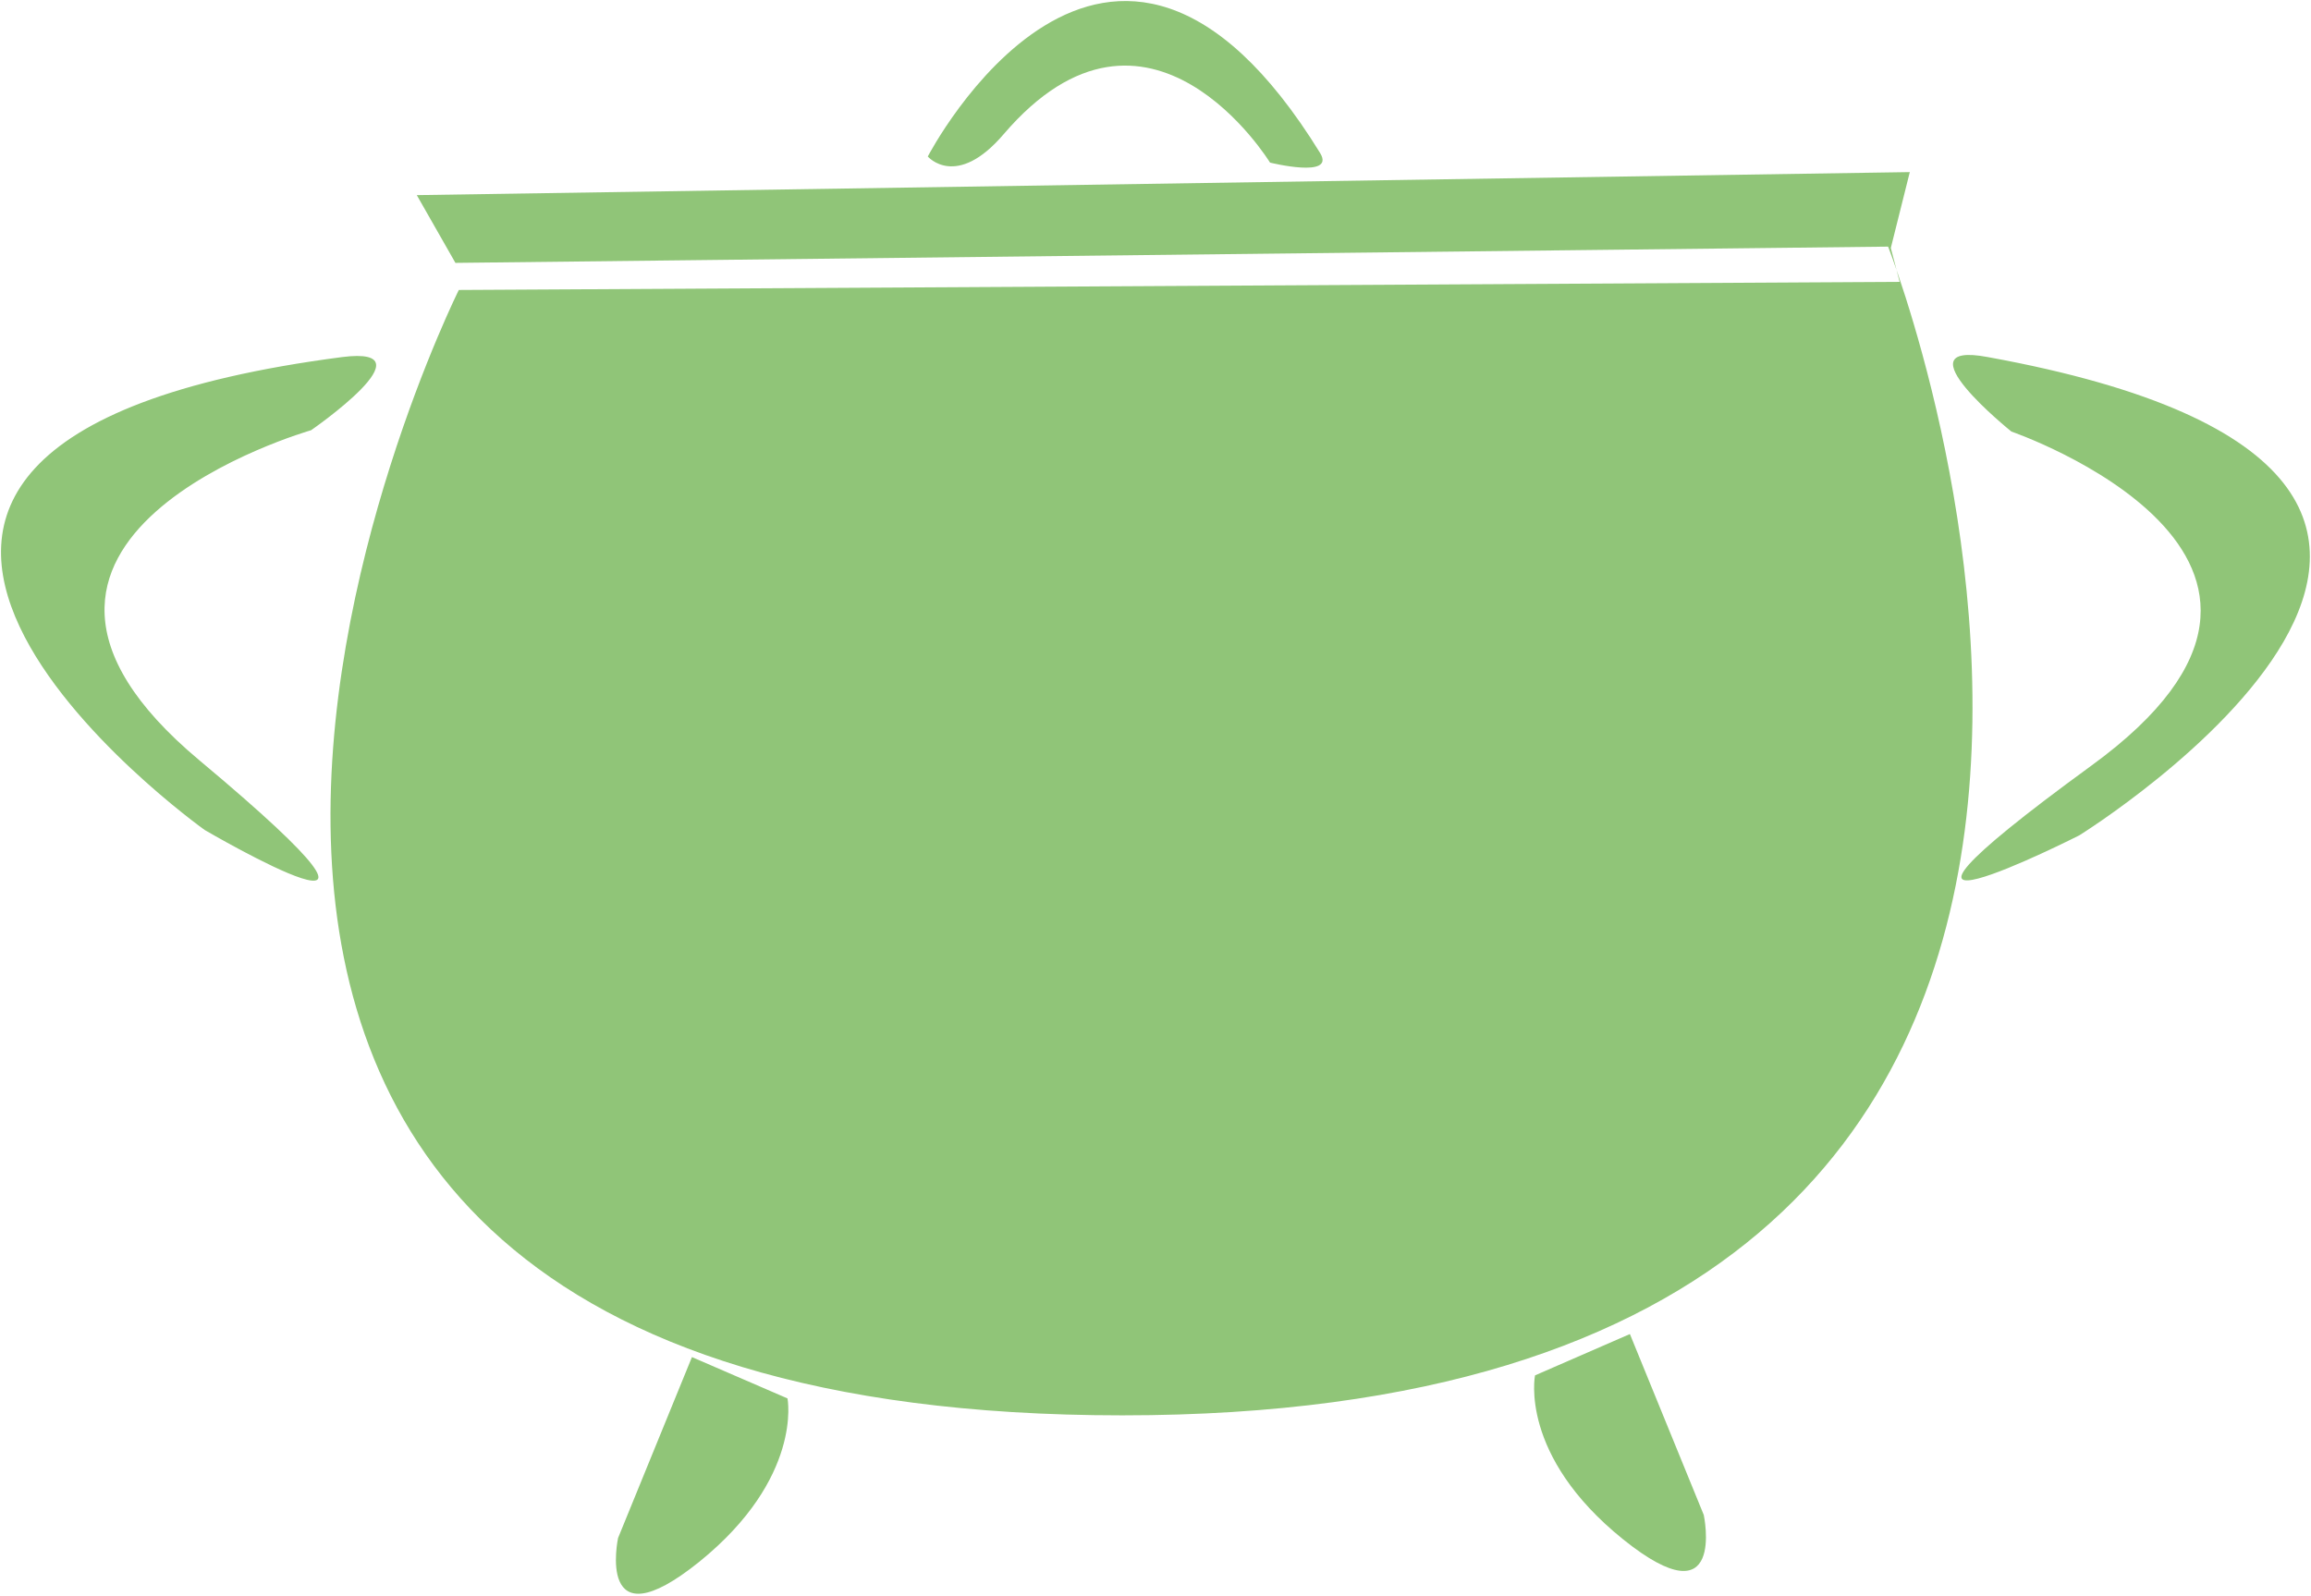 <svg xmlns="http://www.w3.org/2000/svg" viewBox="62.88 71.05 34.1 23.55">
	<defs>
		<clipPath clipPathUnits="userSpaceOnUse" id="cp1">
			<path d="M0 0L170 0L170 170L0 170Z"/>
		</clipPath>
	</defs>
	<style>
		tspan { white-space:pre }
		.shp0 { fill: #90c578 } 
	</style>
	<g id="Page 1" clip-path="url(#cp1)">
		<path id="Path 17" class="shp0" d="M69.65 75.33C69.65 75.33 61.37 91.94 79.44 91.94C97.52 91.94 90.74 74.69 90.74 74.69L69.6 74.93L69.03 73.93L91.06 73.59L90.78 74.71L90.91 75.21M65.9 83.3C65.9 83.3 57.94 77.62 67.93 76.32C69.28 76.15 67.47 77.4 67.47 77.4C67.47 77.4 61.9 78.99 65.82 82.27C69.73 85.54 65.9 83.3 65.9 83.3ZM93.56 83.38C93.56 83.38 102.05 78.11 92.21 76.32C90.88 76.07 92.56 77.42 92.56 77.42C92.56 77.42 97.96 79.28 93.74 82.35C89.53 85.42 93.56 83.38 93.56 83.38ZM76.57 73.36C76.57 73.36 79.23 68.23 82.36 73.31C82.59 73.69 81.62 73.45 81.62 73.45C81.62 73.45 79.83 70.53 77.69 73.03C76.99 73.85 76.57 73.36 76.57 73.36ZM73.09 91.08L72 93.75C72 93.75 71.66 95.34 73.2 94.1C74.73 92.86 74.5 91.69 74.5 91.69L73.09 91.08ZM86.93 90.74L88.02 93.41C88.02 93.41 88.36 95 86.83 93.77C85.29 92.53 85.53 91.35 85.53 91.35L86.93 90.74ZM69.65 75.33C69.65 75.33 61.37 91.94 79.44 91.94C97.52 91.94 90.74 74.69 90.74 74.69L69.6 74.93L69.03 73.93L91.06 73.59L90.78 74.71L90.91 75.21M65.9 83.3C65.9 83.3 57.94 77.62 67.93 76.32C69.28 76.15 67.47 77.4 67.47 77.4C67.47 77.4 61.9 78.99 65.82 82.27C69.73 85.54 65.9 83.3 65.9 83.3ZM93.56 83.38C93.56 83.38 102.05 78.11 92.21 76.32C90.88 76.07 92.56 77.42 92.56 77.42C92.56 77.42 97.96 79.28 93.74 82.35C89.53 85.42 93.56 83.38 93.56 83.38ZM76.57 73.36C76.57 73.36 79.23 68.23 82.36 73.31C82.59 73.69 81.62 73.45 81.62 73.45C81.62 73.45 79.83 70.53 77.69 73.03C76.99 73.85 76.57 73.36 76.57 73.36ZM73.09 91.08L72 93.75C72 93.75 71.66 95.34 73.2 94.1C74.73 92.86 74.5 91.69 74.5 91.69L73.09 91.08ZM86.93 90.74L88.02 93.41C88.02 93.41 88.36 95 86.83 93.77C85.29 92.53 85.53 91.35 85.53 91.35L86.93 90.74Z"/>
	</g>
</svg>